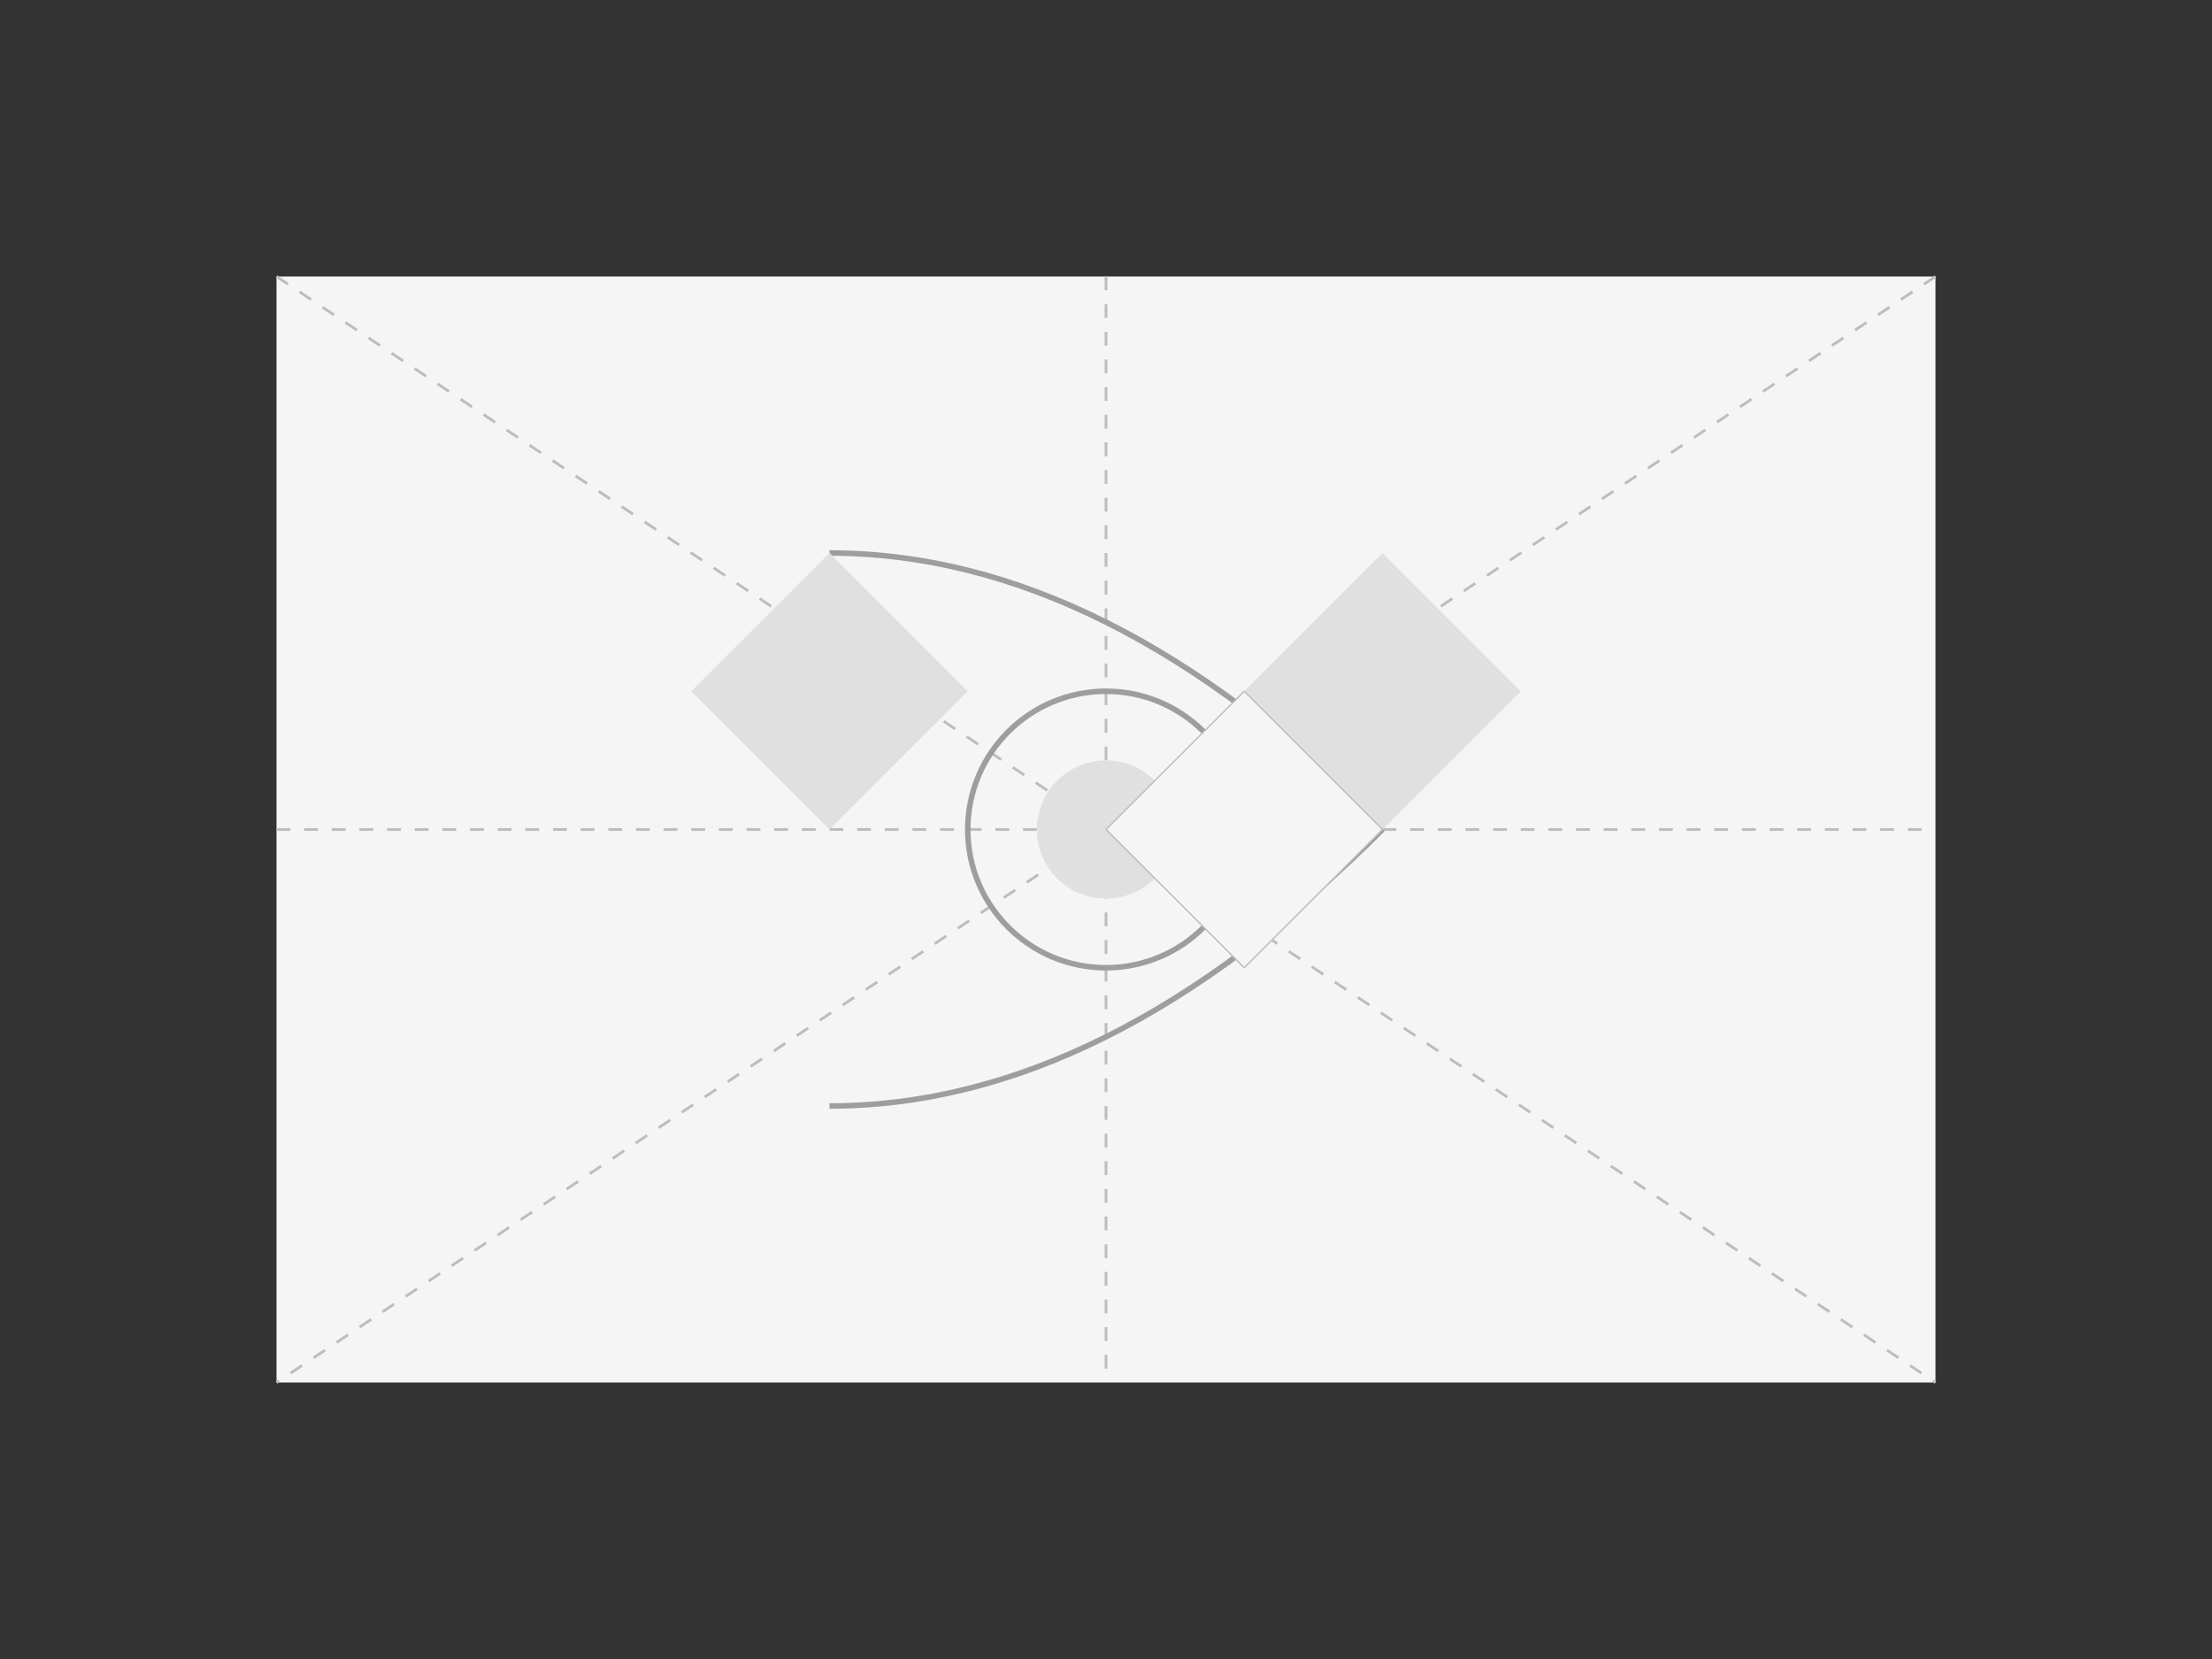 <svg xmlns="http://www.w3.org/2000/svg" viewBox="0 0 800 600">
  <rect x="0" y="0" width="800" height="600" fill="#333333" stroke="none"/>
  <style>
    .paper { fill: #F5F5F5; }
    .fold { stroke: #BDBDBD; stroke-width: 1; fill: none; }
    .cut { stroke: #9E9E9E; stroke-width: 2; fill: none; }
    .shadow { fill: #E0E0E0; }
  </style>
  
  <!-- Base Paper -->
  <rect class="paper" x="100" y="100" width="600" height="400">
    <pattern id="paperTexture" x="0" y="0" width="10" height="10" patternUnits="userSpaceOnUse">
      <rect fill="#EEEEEE" width="10" height="10"/>
      <path fill="#E0E0E0" opacity="0.5" d="M0 0 h5 v5 h-5 z"/>
    </pattern>
  </rect>
  
  <!-- Fold Lines -->
  <g class="fold">
    <path d="M100 300 h600" stroke-dasharray="5,5"/>
    <path d="M400 100 v400" stroke-dasharray="5,5"/>
    <path d="M100 100 l600 400" stroke-dasharray="5,5"/>
    <path d="M700 100 l-600 400" stroke-dasharray="5,5"/>
  </g>
  
  <!-- Cut Pattern -->
  <g class="cut">
    <path d="M300 200 q100 0 200 100"/>
    <path d="M300 400 q100 0 200 -100"/>
    <circle cx="400" cy="300" r="50"/>
  </g>
  
  <!-- Decorative Elements -->
  <g class="shadow">
    <path d="M250 250 l50 50 l50 -50 l-50 -50 z"/>
    <path d="M450 250 l50 50 l50 -50 l-50 -50 z"/>
    <circle cx="400" cy="300" r="25"/>
  </g>
  
  <!-- Origami Crane -->
  <g transform="translate(400,300) scale(0.5)">
    <path class="paper" d="M0 0 l100 100 l100 -100 l-100 -100 z"/>
    <path class="fold" d="M0 0 l100 100 M0 0 l100 -100 M200 0 l-100 100 M200 0 l-100 -100"/>
  </g>
</svg>